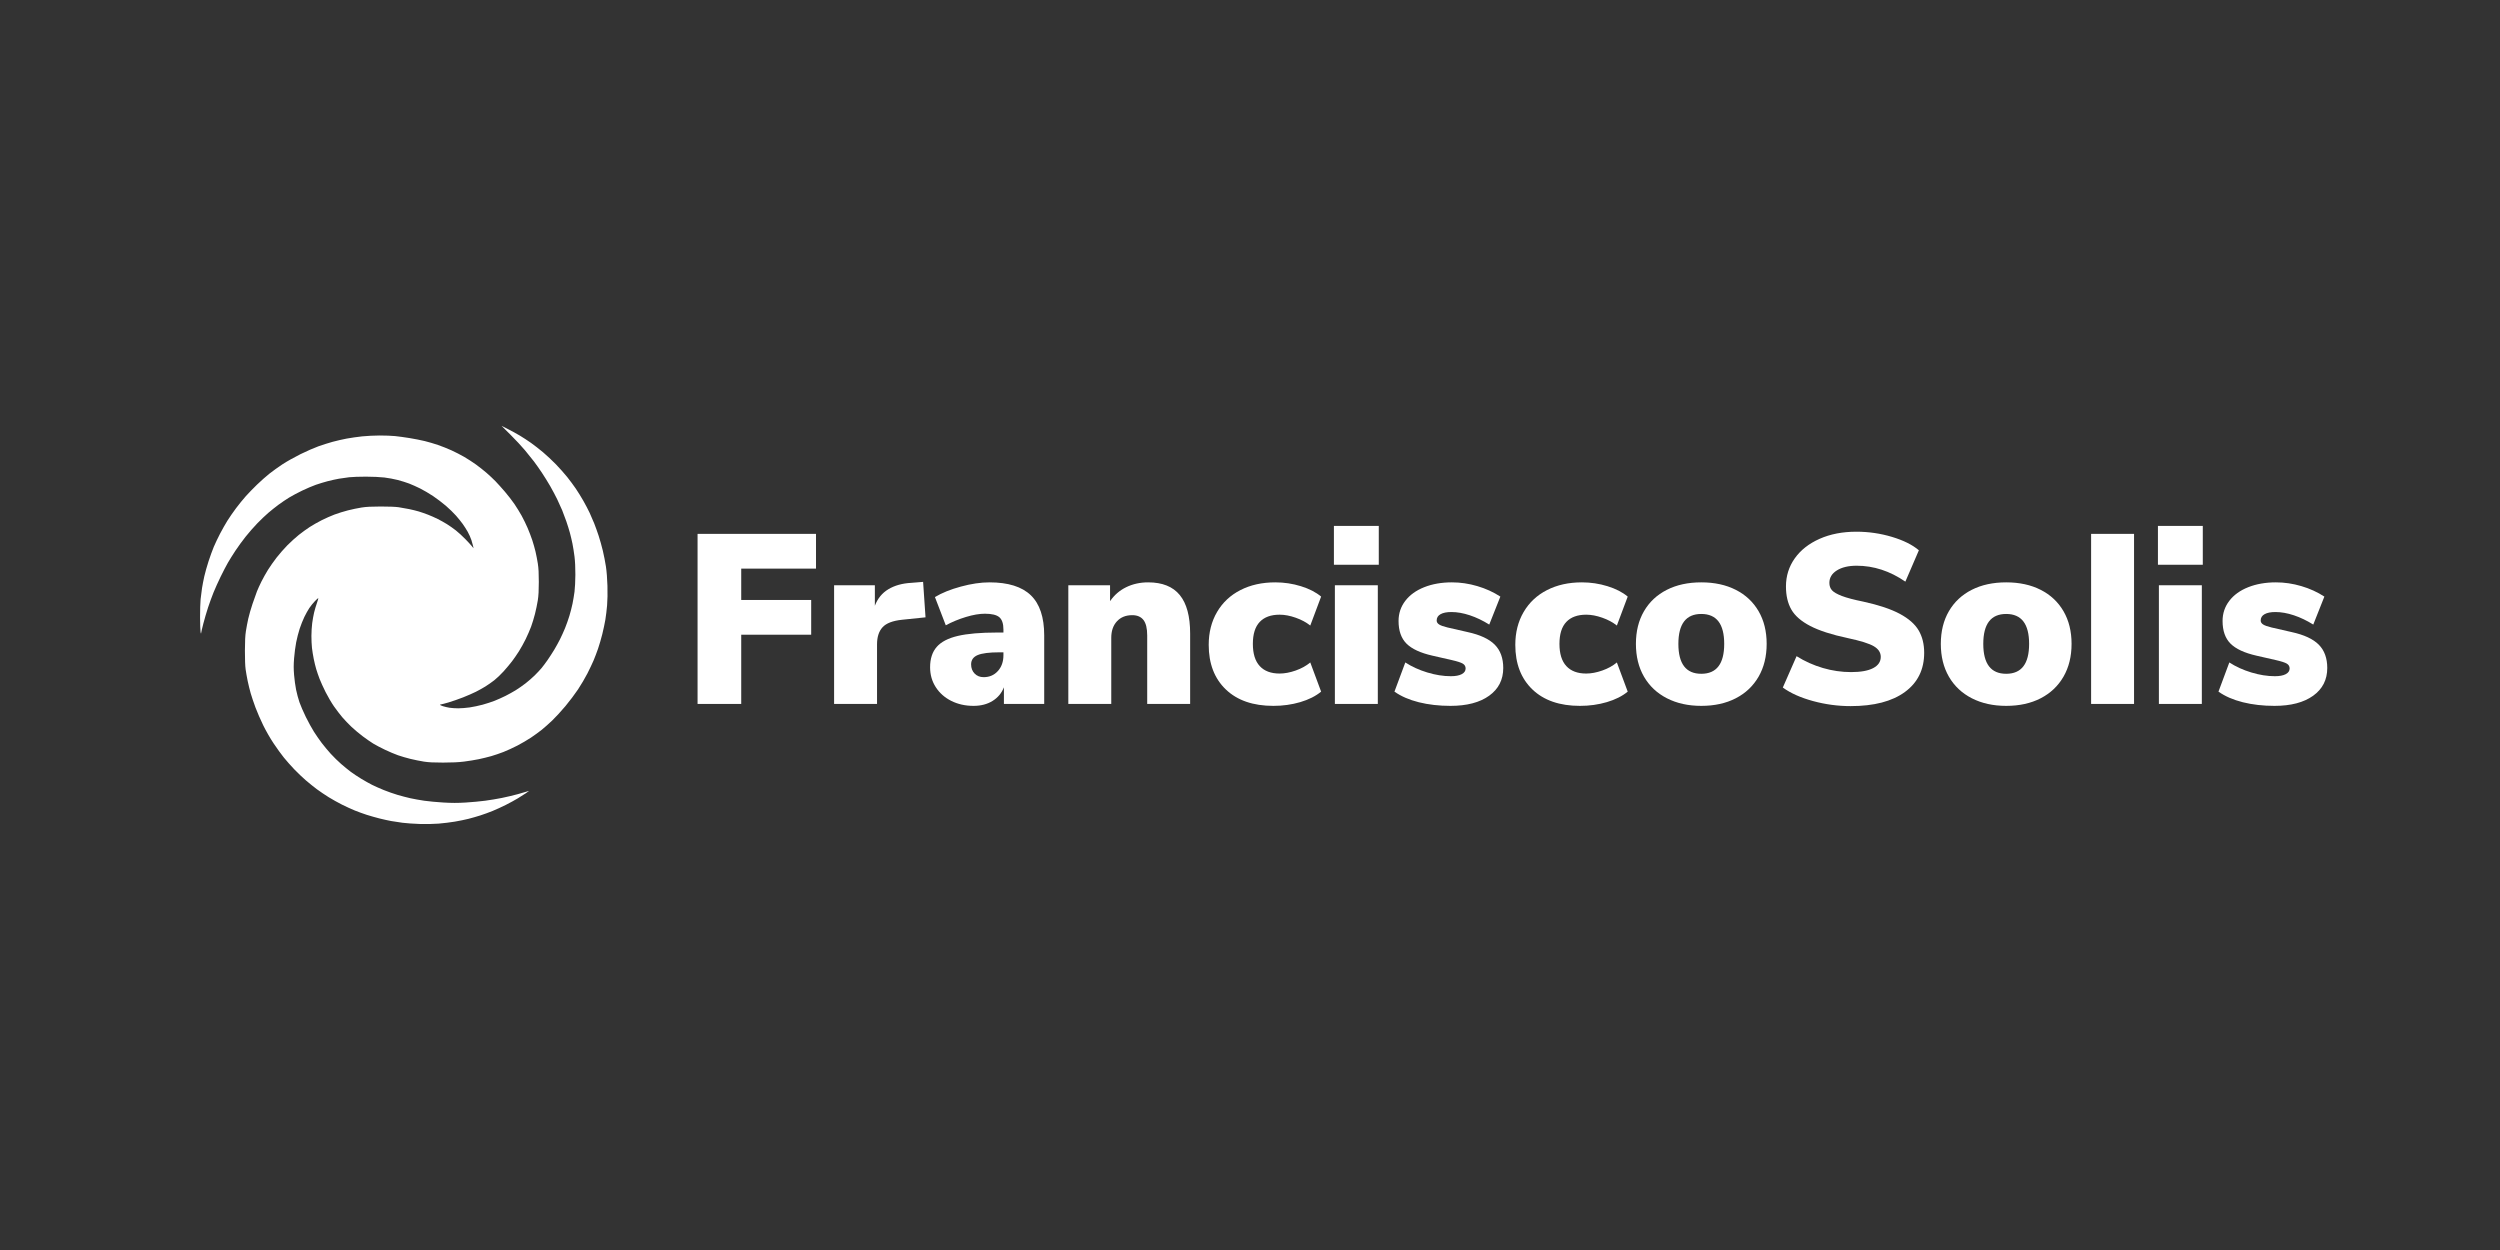 <svg xmlns="http://www.w3.org/2000/svg" xmlns:xlink="http://www.w3.org/1999/xlink" width="6912" zoomAndPan="magnify" viewBox="0 0 5184 2592" height="3456" preserveAspectRatio="xMidYMid meet" version="1.0"><rect x="0" y="0" width="5184" height="2592" fill="#333333" stroke="none"/><defs><g/></defs><path fill="#ffffff" d="M 1053.277 889.746 L 1040 883.062 L 1058.5 901.426 C 1068.676 911.527 1082.195 926.023 1088.543 933.645 C 1094.891 941.266 1103.25 951.656 1107.113 956.738 C 1110.98 961.816 1118.312 972.207 1123.406 979.828 C 1128.5 987.449 1136.391 1000.176 1140.938 1008.113 C 1145.484 1016.051 1151.977 1028.262 1155.371 1035.246 C 1158.762 1042.23 1163.414 1052.492 1165.711 1058.047 C 1168.008 1063.605 1171.902 1073.996 1174.363 1081.141 C 1176.824 1088.285 1180.172 1099.062 1181.805 1105.098 C 1183.438 1111.129 1185.82 1121.262 1187.102 1127.609 C 1188.383 1133.961 1190.273 1145.91 1191.301 1154.164 C 1192.492 1163.715 1193.141 1177.363 1193.086 1191.688 C 1193.039 1204.145 1192.254 1219.875 1191.332 1226.902 C 1190.414 1233.887 1188.547 1245.059 1187.188 1251.727 C 1185.824 1258.395 1182.895 1269.824 1180.672 1277.125 C 1178.453 1284.43 1174.402 1295.859 1171.68 1302.527 C 1168.953 1309.191 1164.246 1319.586 1161.223 1325.617 C 1158.199 1331.648 1152.75 1341.52 1149.113 1347.555 C 1145.477 1353.586 1139.246 1363.199 1135.27 1368.914 C 1131.297 1374.629 1125.641 1382.16 1122.707 1385.652 C 1119.773 1389.145 1113.473 1395.852 1108.707 1400.551 C 1103.938 1405.254 1095.363 1412.711 1089.648 1417.125 C 1083.934 1421.539 1074.84 1427.879 1069.441 1431.215 C 1064.043 1434.555 1054.434 1439.883 1048.082 1443.062 C 1041.734 1446.238 1031.602 1450.777 1025.57 1453.152 C 1019.535 1455.523 1008.367 1459.164 1000.746 1461.246 C 993.125 1463.328 981.047 1465.871 973.902 1466.906 C 966.758 1467.938 956.109 1468.777 950.234 1468.773 C 944.359 1468.77 936.18 1468.227 932.051 1467.566 C 927.922 1466.906 921.809 1465.48 918.465 1464.398 C 915.117 1463.316 912.391 1462.043 912.402 1461.566 C 912.414 1461.09 913.203 1460.699 914.156 1460.699 C 915.105 1460.699 922.25 1458.84 930.031 1456.566 C 937.809 1454.289 951.445 1449.555 960.336 1446.035 C 969.227 1442.52 981.176 1437.293 986.891 1434.422 C 992.605 1431.551 1001.438 1426.621 1006.52 1423.469 C 1011.598 1420.312 1019.91 1414.492 1024.992 1410.539 C 1030.07 1406.586 1038.844 1398.199 1044.484 1391.902 C 1050.125 1385.609 1057.906 1376.301 1061.773 1371.223 C 1065.641 1366.141 1072.098 1356.789 1076.121 1350.441 C 1080.145 1344.09 1086.469 1332.66 1090.176 1325.039 C 1093.883 1317.418 1098.852 1305.988 1101.219 1299.641 C 1103.586 1293.289 1107.234 1281.34 1109.328 1273.086 C 1111.422 1264.828 1114.062 1252.102 1115.199 1244.797 C 1116.695 1235.16 1117.266 1224.715 1117.281 1206.699 C 1117.301 1188.445 1116.758 1178.359 1115.238 1168.598 C 1114.098 1161.293 1111.938 1150.125 1110.438 1143.773 C 1108.938 1137.426 1105.91 1126.773 1103.711 1120.105 C 1101.512 1113.438 1097.148 1102.008 1094.012 1094.707 C 1090.875 1087.402 1085.297 1075.973 1081.617 1069.305 C 1077.934 1062.637 1071.223 1051.754 1066.699 1045.117 C 1062.176 1038.484 1053.336 1027.055 1047.051 1019.719 C 1040.77 1012.383 1031.938 1002.574 1027.426 997.918 C 1022.91 993.262 1014.543 985.414 1008.828 980.473 C 1003.113 975.531 993.242 967.738 986.891 963.152 C 980.543 958.57 969.633 951.5 962.645 947.441 C 955.66 943.383 943.711 937.238 936.09 933.785 C 928.473 930.328 916.004 925.359 908.383 922.738 C 900.762 920.121 888.293 916.453 880.672 914.59 C 873.051 912.727 858.766 909.902 848.922 908.316 C 839.078 906.73 825.57 904.891 818.902 904.23 C 812.238 903.57 798.078 903.035 787.441 903.043 C 776.805 903.047 760.441 903.855 751.074 904.84 C 741.707 905.828 727.289 907.891 719.035 909.422 C 710.781 910.957 697.531 914 689.594 916.18 C 681.656 918.359 668.406 922.559 660.152 925.512 C 651.898 928.461 635.273 935.746 623.207 941.699 C 611.141 947.648 594.258 957.141 585.684 962.793 C 577.113 968.441 564.773 977.312 558.262 982.508 C 551.754 987.699 540.375 997.797 532.977 1004.938 C 525.578 1012.082 515.117 1022.863 509.727 1028.895 C 504.336 1034.93 495.195 1046.184 489.406 1053.91 C 483.621 1061.633 475.543 1073.324 471.453 1079.887 C 467.367 1086.449 460.508 1098.574 456.211 1106.828 C 451.914 1115.082 446.109 1127.293 443.305 1133.961 C 440.5 1140.629 435.594 1154.137 432.402 1163.98 C 429.211 1173.82 425.262 1187.848 423.629 1195.152 C 421.996 1202.453 419.887 1213.363 418.934 1219.398 C 417.984 1225.43 416.656 1235.82 415.98 1242.488 C 415.305 1249.156 414.797 1266.043 414.852 1280.012 C 414.906 1293.98 415.375 1307.75 415.891 1310.605 C 416.406 1313.465 416.895 1314.633 416.973 1313.207 C 417.055 1311.777 419.164 1302.684 421.664 1293 C 424.164 1283.316 428.621 1268.121 431.566 1259.23 C 434.512 1250.34 439.539 1236.57 442.734 1228.633 C 445.93 1220.695 452.598 1205.891 457.559 1195.73 C 462.516 1185.57 469.273 1172.582 472.578 1166.867 C 475.879 1161.148 482.859 1149.98 488.086 1142.043 C 493.316 1134.105 502.863 1120.984 509.309 1112.891 C 515.754 1104.793 526.613 1092.387 533.441 1085.324 C 540.266 1078.258 550.527 1068.469 556.242 1063.57 C 561.957 1058.668 571.57 1051.012 577.602 1046.551 C 583.633 1042.09 593.508 1035.43 599.539 1031.75 C 605.57 1028.074 617.781 1021.566 626.672 1017.293 C 635.562 1013.02 648.289 1007.609 654.957 1005.27 C 661.625 1002.93 672.797 999.535 679.781 997.727 C 686.766 995.918 697.156 993.633 702.871 992.648 C 708.586 991.66 718.199 990.293 724.23 989.602 C 730.262 988.914 745.848 988.367 758.867 988.387 C 772.293 988.406 788.781 989.164 796.969 990.137 C 804.906 991.082 817.375 993.395 824.676 995.281 C 831.98 997.168 842.629 1000.5 848.344 1002.684 C 854.059 1004.871 864.453 1009.516 871.438 1013.012 C 878.422 1016.508 890.371 1023.531 897.992 1028.625 C 905.609 1033.715 917.562 1042.789 924.547 1048.789 C 931.531 1054.789 941.066 1064.07 945.734 1069.41 C 950.406 1074.75 956.641 1082.492 959.59 1086.617 C 962.543 1090.742 967.168 1098.016 969.871 1102.781 C 972.574 1107.547 976.043 1115.344 977.582 1120.105 C 979.121 1124.867 980.715 1130.582 981.121 1132.805 L 981.859 1136.848 L 978.66 1132.805 C 976.902 1130.582 970.762 1123.902 965.016 1117.961 C 959.266 1112.02 950.406 1103.891 945.328 1099.902 C 940.246 1095.91 931.934 1090.066 926.855 1086.91 C 921.773 1083.758 913.203 1078.953 907.805 1076.238 C 902.406 1073.523 893.316 1069.492 887.602 1067.277 C 881.887 1065.066 873.312 1062.082 868.551 1060.645 C 863.789 1059.211 854.695 1056.965 848.344 1055.652 C 841.996 1054.344 832.125 1052.59 826.41 1051.762 C 820.152 1050.855 805.449 1050.273 789.461 1050.297 C 769.742 1050.328 759.492 1050.871 749.629 1052.414 C 742.328 1053.559 729.598 1056.223 721.344 1058.332 C 713.09 1060.441 700.621 1064.316 693.637 1066.945 C 686.648 1069.57 674.699 1074.863 667.082 1078.703 C 659.461 1082.547 648.293 1088.887 642.262 1092.793 C 636.23 1096.703 626.098 1104.039 619.746 1109.094 C 613.395 1114.148 602.742 1123.797 596.074 1130.535 C 589.406 1137.277 579.277 1148.82 573.562 1156.191 C 567.848 1163.566 559.836 1174.957 555.762 1181.508 C 551.688 1188.059 545.625 1198.875 542.285 1205.543 C 538.949 1212.211 534.684 1221.562 532.812 1226.324 C 530.938 1231.086 526.785 1242.777 523.582 1252.301 C 520.379 1261.828 516.426 1275.594 514.797 1282.898 C 513.168 1290.199 510.953 1301.891 509.879 1308.875 C 508.465 1318.039 507.902 1329.297 507.852 1349.285 C 507.809 1366.379 508.367 1381.195 509.309 1387.961 C 510.152 1393.996 512.078 1404.906 513.598 1412.207 C 515.113 1419.512 517.922 1430.941 519.836 1437.609 C 521.75 1444.277 526.211 1457.523 529.746 1467.051 C 533.285 1476.574 540.512 1493.199 545.809 1503.996 C 551.582 1515.766 560.223 1530.793 567.387 1541.531 C 573.957 1551.383 583.539 1564.633 588.68 1570.973 C 593.82 1577.316 603.43 1588.164 610.039 1595.082 C 616.645 1602 627.508 1612.359 634.176 1618.109 C 640.844 1623.855 651.234 1632.211 657.266 1636.676 C 663.301 1641.141 674.211 1648.504 681.512 1653.039 C 688.816 1657.574 701.285 1664.535 709.223 1668.512 C 717.16 1672.488 729.109 1677.957 735.777 1680.668 C 742.445 1683.379 753.613 1687.43 760.598 1689.668 C 767.586 1691.91 779.535 1695.301 787.152 1697.203 C 794.773 1699.109 805.426 1701.469 810.82 1702.453 C 816.219 1703.434 826.871 1705.066 834.492 1706.074 C 842.109 1707.086 858.215 1708.215 870.281 1708.586 C 883.52 1708.988 899.086 1708.703 909.535 1707.863 C 919.062 1707.098 934.129 1705.246 943.02 1703.75 C 951.91 1702.25 964.637 1699.645 971.305 1697.957 C 977.973 1696.273 989.145 1693.062 996.129 1690.82 C 1003.113 1688.582 1014.543 1684.418 1021.527 1681.57 C 1028.512 1678.719 1040.723 1673.129 1048.66 1669.145 C 1056.598 1665.164 1067.77 1659.066 1073.484 1655.598 C 1079.199 1652.133 1086.883 1647.258 1090.559 1644.766 C 1094.234 1642.273 1097.219 1640.102 1097.195 1639.945 C 1097.172 1639.785 1095.723 1640.207 1093.977 1640.879 C 1092.23 1641.551 1083.27 1644.16 1074.062 1646.676 C 1064.852 1649.191 1049.785 1652.773 1040.578 1654.629 C 1031.371 1656.488 1015.785 1659.086 1005.941 1660.398 C 996.098 1661.715 977.914 1663.398 965.531 1664.145 C 948.184 1665.188 937.59 1665.18 919.352 1664.109 C 906.332 1663.348 888.41 1661.664 879.52 1660.367 C 870.629 1659.07 857.641 1656.723 850.652 1655.152 C 843.668 1653.582 831.719 1650.449 824.098 1648.191 C 816.48 1645.934 803.75 1641.461 795.812 1638.246 C 787.875 1635.031 776.965 1630.188 771.566 1627.48 C 766.168 1624.773 756.039 1619.09 749.055 1614.848 C 742.07 1610.605 732.457 1604.234 727.695 1600.691 C 722.934 1597.145 713.879 1589.785 707.578 1584.336 C 701.277 1578.883 691.406 1569.211 685.641 1562.84 C 679.879 1556.473 671.453 1546.34 666.918 1540.328 C 662.383 1534.316 655.203 1523.941 650.957 1517.273 C 646.715 1510.605 639.16 1496.836 634.168 1486.676 C 629.18 1476.516 623.219 1462.75 620.922 1456.082 C 618.625 1449.414 615.484 1437.723 613.945 1430.105 C 612.406 1422.484 610.539 1408.715 609.797 1399.508 C 608.762 1386.633 608.77 1378.633 609.832 1364.871 C 610.59 1355.027 612.527 1340.223 614.137 1331.965 C 615.746 1323.711 619.016 1310.984 621.406 1303.68 C 623.801 1296.379 628.141 1285.469 631.055 1279.434 C 633.969 1273.402 638.59 1265.094 641.324 1260.969 C 644.059 1256.848 649.301 1250.352 652.973 1246.539 C 656.641 1242.723 659.855 1239.863 660.113 1240.18 C 660.371 1240.496 659.02 1245.172 657.109 1250.57 C 655.199 1255.969 652.59 1264.801 651.309 1270.199 C 650.027 1275.594 648.254 1285.469 647.371 1292.133 C 646.488 1298.801 645.762 1310.75 645.754 1318.688 C 645.746 1326.625 646.262 1337.797 646.902 1343.512 C 647.539 1349.227 649.156 1359.359 650.492 1366.027 C 651.832 1372.695 654.168 1382.305 655.684 1387.387 C 657.199 1392.465 660.324 1401.559 662.629 1407.59 C 664.934 1413.621 670.605 1426.09 675.234 1435.301 C 679.863 1444.508 687.652 1457.754 692.543 1464.742 C 697.43 1471.727 705.184 1481.855 709.766 1487.254 C 714.352 1492.652 722.988 1501.676 728.961 1507.312 C 734.93 1512.945 745.531 1521.82 752.516 1527.031 C 759.504 1532.242 769.113 1538.906 773.875 1541.836 C 778.641 1544.77 789.551 1550.516 798.121 1554.602 C 806.695 1558.688 818.902 1563.859 825.254 1566.086 C 831.605 1568.316 843.293 1571.73 851.23 1573.672 C 859.168 1575.609 871.637 1578.129 878.941 1579.262 C 888.848 1580.801 898.957 1581.324 918.773 1581.316 C 937.25 1581.309 950.422 1580.676 962.07 1579.238 C 971.277 1578.102 985.043 1575.871 992.664 1574.281 C 1000.285 1572.695 1011.973 1569.832 1018.641 1567.926 C 1025.309 1566.016 1036.738 1562.121 1044.043 1559.27 C 1051.344 1556.418 1064.332 1550.445 1072.906 1546 C 1081.48 1541.555 1094.207 1534.094 1101.191 1529.418 C 1108.176 1524.742 1118.301 1517.367 1123.691 1513.031 C 1129.078 1508.695 1138.895 1499.953 1145.508 1493.605 C 1152.117 1487.254 1164.266 1474.004 1172.508 1464.164 C 1180.75 1454.32 1192.492 1438.734 1198.609 1429.527 C 1204.723 1420.32 1213.438 1405.512 1217.977 1396.621 C 1222.516 1387.73 1228.312 1375.523 1230.863 1369.488 C 1233.41 1363.457 1237.562 1352.547 1240.086 1345.242 C 1242.609 1337.941 1246.551 1324.434 1248.848 1315.227 C 1251.141 1306.02 1254.02 1292.508 1255.242 1285.207 C 1256.469 1277.906 1258.102 1264.395 1258.879 1255.188 C 1259.758 1244.695 1260.027 1229.613 1259.598 1214.781 C 1259.172 1200.109 1257.988 1184.965 1256.484 1174.945 C 1255.148 1166.059 1252.258 1151.25 1250.059 1142.043 C 1247.859 1132.836 1243.926 1118.809 1241.316 1110.871 C 1238.707 1102.934 1234.605 1091.5 1232.203 1085.469 C 1229.801 1079.438 1225.539 1069.566 1222.727 1063.531 C 1219.918 1057.5 1214.086 1046.328 1209.762 1038.711 C 1205.441 1031.09 1198.371 1019.66 1194.043 1013.309 C 1189.719 1006.961 1181.734 996.18 1176.305 989.352 C 1170.871 982.527 1160.32 970.641 1152.859 962.938 C 1145.398 955.234 1133.316 943.922 1126.016 937.793 C 1118.715 931.668 1107.543 922.973 1101.191 918.465 C 1094.844 913.961 1084.453 907.16 1078.102 903.352 C 1071.75 899.543 1060.582 893.422 1053.277 889.746 Z M 1053.277 889.746 " fill-opacity="1" fill-rule="nonzero"/><g fill="#ffffff" fill-opacity="1"><g transform="translate(1414.458, 1459.687)"><g><path d="M 32.016 0 L 32.016 -352.641 L 277.609 -352.641 L 277.609 -280.609 L 122.547 -280.609 L 122.547 -215.594 L 267.609 -215.594 L 267.609 -143.562 L 122.547 -143.562 L 122.547 0 Z M 32.016 0 "/></g></g></g><g fill="#ffffff" fill-opacity="1"><g transform="translate(1703.572, 1459.687)"><g><path d="M 215.594 -179.578 L 167.062 -174.578 C 147.727 -172.566 134.223 -167.395 126.547 -159.062 C 118.879 -150.727 115.047 -138.891 115.047 -123.547 L 115.047 0 L 26.016 0 L 26.016 -246.094 L 110.547 -246.094 L 110.547 -203.578 C 116.211 -218.586 125.547 -230.008 138.547 -237.844 C 151.555 -245.676 167.398 -250.098 186.078 -251.109 L 210.578 -253.109 Z M 215.594 -179.578 "/></g></g></g><g fill="#ffffff" fill-opacity="1"><g transform="translate(1913.156, 1459.687)"><g><path d="M 138.562 -252.109 C 177.238 -252.109 205.832 -243.188 224.344 -225.344 C 242.852 -207.5 252.109 -179.738 252.109 -142.062 L 252.109 0 L 168.562 0 L 168.562 -34.516 C 163.895 -22.504 156.055 -13.082 145.047 -6.25 C 134.047 0.582 120.879 4 105.547 4 C 88.535 4 73.191 0.582 59.516 -6.25 C 45.848 -13.082 35.094 -22.582 27.25 -34.75 C 19.414 -46.926 15.5 -60.688 15.5 -76.031 C 15.5 -93.707 20.082 -107.797 29.25 -118.297 C 38.426 -128.797 53.02 -136.379 73.031 -141.047 C 93.039 -145.723 120.051 -148.062 154.062 -148.062 L 167.562 -148.062 L 167.562 -154.062 C 167.562 -166.395 164.727 -174.977 159.062 -179.812 C 153.395 -184.656 143.391 -187.078 129.047 -187.078 C 117.711 -187.078 104.625 -184.828 89.781 -180.328 C 74.945 -175.828 61.023 -170.07 48.016 -163.062 L 25.516 -221.594 C 39.848 -230.258 57.77 -237.508 79.281 -243.344 C 100.789 -249.188 120.551 -252.109 138.562 -252.109 Z M 126.547 -55.516 C 138.555 -55.516 148.395 -59.766 156.062 -68.266 C 163.727 -76.773 167.562 -87.703 167.562 -101.047 L 167.562 -107.047 L 159.562 -107.047 C 138.219 -107.047 123.047 -105.125 114.047 -101.281 C 105.047 -97.445 100.547 -91.031 100.547 -82.031 C 100.547 -74.363 102.961 -68.023 107.797 -63.016 C 112.629 -58.016 118.879 -55.516 126.547 -55.516 Z M 126.547 -55.516 "/></g></g></g><g fill="#ffffff" fill-opacity="1"><g transform="translate(2189.265, 1459.687)"><g><path d="M 191.578 -252.109 C 220.922 -252.109 242.758 -243.352 257.094 -225.844 C 271.438 -208.332 278.609 -181.738 278.609 -146.062 L 278.609 0 L 189.578 0 L 189.578 -142.062 C 189.578 -156.727 186.992 -167.395 181.828 -174.062 C 176.66 -180.738 168.906 -184.078 158.562 -184.078 C 145.227 -184.078 134.641 -179.82 126.797 -171.312 C 118.961 -162.812 115.047 -151.395 115.047 -137.062 L 115.047 0 L 26.016 0 L 26.016 -246.094 L 112.547 -246.094 L 112.547 -213.094 C 121.211 -225.758 132.379 -235.426 146.047 -242.094 C 159.723 -248.77 174.898 -252.109 191.578 -252.109 Z M 191.578 -252.109 "/></g></g></g><g fill="#ffffff" fill-opacity="1"><g transform="translate(2491.886, 1459.687)"><g><path d="M 148.562 4 C 106.539 4 73.691 -7.336 50.016 -30.016 C 26.336 -52.691 14.5 -83.535 14.5 -122.547 C 14.5 -148.223 20.25 -170.898 31.75 -190.578 C 43.258 -210.254 59.438 -225.426 80.281 -236.094 C 101.125 -246.77 125.219 -252.109 152.562 -252.109 C 170.906 -252.109 188.66 -249.438 205.828 -244.094 C 223.004 -238.758 236.926 -231.594 247.594 -222.594 L 225.094 -162.562 C 216.758 -169.227 206.672 -174.645 194.828 -178.812 C 182.992 -182.988 171.906 -185.078 161.562 -185.078 C 143.551 -185.078 129.797 -180.07 120.297 -170.062 C 110.797 -160.062 106.047 -144.891 106.047 -124.547 C 106.047 -104.203 110.797 -88.863 120.297 -78.531 C 129.797 -68.195 143.551 -63.031 161.562 -63.031 C 171.906 -63.031 182.992 -65.113 194.828 -69.281 C 206.672 -73.445 216.758 -79.031 225.094 -86.031 L 247.594 -25.516 C 236.258 -16.172 221.836 -8.914 204.328 -3.75 C 186.828 1.414 168.238 4 148.562 4 Z M 148.562 4 "/></g></g></g><g fill="#ffffff" fill-opacity="1"><g transform="translate(2741.985, 1459.687)"><g><path d="M 26.016 0 L 26.016 -246.094 L 115.047 -246.094 L 115.047 0 Z M 24.016 -369.156 L 117.047 -369.156 L 117.047 -288.625 L 24.016 -288.625 Z M 24.016 -369.156 "/></g></g></g><g fill="#ffffff" fill-opacity="1"><g transform="translate(2882.541, 1459.687)"><g><path d="M 125.047 4 C 101.367 4 79.523 1.5 59.516 -3.5 C 39.516 -8.5 22.676 -15.836 9 -25.516 L 31.516 -86.031 C 44.848 -77.363 60.02 -70.441 77.031 -65.266 C 94.039 -60.098 110.379 -57.516 126.047 -57.516 C 135.723 -57.516 143.227 -58.93 148.562 -61.766 C 153.895 -64.609 156.562 -68.531 156.562 -73.531 C 156.562 -77.863 154.645 -81.195 150.812 -83.531 C 146.977 -85.863 139.223 -88.363 127.547 -91.031 L 88.031 -100.047 C 63.02 -105.711 45.008 -114.047 34 -125.047 C 23 -136.055 17.5 -151.727 17.5 -172.062 C 17.5 -187.738 22.164 -201.66 31.5 -213.828 C 40.844 -226.004 53.93 -235.426 70.766 -242.094 C 87.609 -248.77 106.703 -252.109 128.047 -252.109 C 145.723 -252.109 163.312 -249.52 180.812 -244.344 C 198.32 -239.176 214.25 -231.926 228.594 -222.594 L 205.578 -164.562 C 192.242 -172.906 178.82 -179.328 165.312 -183.828 C 151.812 -188.328 139.055 -190.578 127.047 -190.578 C 117.379 -190.578 109.879 -189.078 104.547 -186.078 C 99.211 -183.078 96.547 -178.738 96.547 -173.062 C 96.547 -169.727 98.211 -166.977 101.547 -164.812 C 104.879 -162.645 110.711 -160.562 119.047 -158.562 L 160.562 -149.062 C 186.57 -143.395 205.41 -134.641 217.078 -122.797 C 228.754 -110.961 234.594 -94.875 234.594 -74.531 C 234.594 -50.188 224.836 -31.008 205.328 -17 C 185.828 -3 159.066 4 125.047 4 Z M 125.047 4 "/></g></g></g><g fill="#ffffff" fill-opacity="1"><g transform="translate(3127.638, 1459.687)"><g><path d="M 148.562 4 C 106.539 4 73.691 -7.336 50.016 -30.016 C 26.336 -52.691 14.5 -83.535 14.5 -122.547 C 14.5 -148.223 20.25 -170.898 31.75 -190.578 C 43.258 -210.254 59.438 -225.426 80.281 -236.094 C 101.125 -246.77 125.219 -252.109 152.562 -252.109 C 170.906 -252.109 188.66 -249.438 205.828 -244.094 C 223.004 -238.758 236.926 -231.594 247.594 -222.594 L 225.094 -162.562 C 216.758 -169.227 206.672 -174.645 194.828 -178.812 C 182.992 -182.988 171.906 -185.078 161.562 -185.078 C 143.551 -185.078 129.797 -180.07 120.297 -170.062 C 110.797 -160.062 106.047 -144.891 106.047 -124.547 C 106.047 -104.203 110.797 -88.863 120.297 -78.531 C 129.797 -68.195 143.551 -63.031 161.562 -63.031 C 171.906 -63.031 182.992 -65.113 194.828 -69.281 C 206.672 -73.445 216.758 -79.031 225.094 -86.031 L 247.594 -25.516 C 236.258 -16.172 221.836 -8.914 204.328 -3.75 C 186.828 1.414 168.238 4 148.562 4 Z M 148.562 4 "/></g></g></g><g fill="#ffffff" fill-opacity="1"><g transform="translate(3377.737, 1459.687)"><g><path d="M 150.062 4 C 123.051 4 99.289 -1.25 78.781 -11.75 C 58.27 -22.258 42.426 -37.18 31.25 -56.516 C 20.082 -75.859 14.5 -98.535 14.5 -124.547 C 14.5 -150.555 20.082 -173.148 31.25 -192.328 C 42.426 -211.504 58.188 -226.258 78.531 -236.594 C 98.875 -246.938 122.719 -252.109 150.062 -252.109 C 177.406 -252.109 201.25 -246.938 221.594 -236.594 C 241.938 -226.258 257.691 -211.504 268.859 -192.328 C 280.023 -173.148 285.609 -150.555 285.609 -124.547 C 285.609 -98.535 280.023 -75.859 268.859 -56.516 C 257.691 -37.18 241.938 -22.258 221.594 -11.75 C 201.25 -1.25 177.406 4 150.062 4 Z M 150.062 -62.531 C 181.738 -62.531 197.578 -83.203 197.578 -124.547 C 197.578 -165.898 181.738 -186.578 150.062 -186.578 C 118.383 -186.578 102.547 -165.898 102.547 -124.547 C 102.547 -83.203 118.383 -62.531 150.062 -62.531 Z M 150.062 -62.531 "/></g></g></g><g fill="#ffffff" fill-opacity="1"><g transform="translate(3677.856, 1459.687)"><g><path d="M 159.562 4.5 C 133.219 4.5 107.207 1 81.531 -6 C 55.852 -13 35.008 -22.336 19 -34.016 L 47.516 -99.047 C 64.523 -88.367 82.695 -80.195 102.031 -74.531 C 121.375 -68.863 140.883 -66.031 160.562 -66.031 C 180.57 -66.031 195.828 -68.781 206.328 -74.281 C 216.836 -79.781 222.094 -87.535 222.094 -97.547 C 222.094 -106.547 217.336 -113.879 207.828 -119.547 C 198.328 -125.211 180.238 -130.883 153.562 -136.562 C 120.551 -143.562 94.707 -151.895 76.031 -161.562 C 57.352 -171.238 44.266 -182.578 36.766 -195.578 C 29.266 -208.586 25.516 -224.594 25.516 -243.594 C 25.516 -265.27 31.598 -284.695 43.766 -301.875 C 55.941 -319.051 73.113 -332.555 95.281 -342.391 C 117.457 -352.223 142.883 -357.141 171.562 -357.141 C 196.906 -357.141 221.5 -353.555 245.344 -346.391 C 269.188 -339.223 287.781 -329.969 301.125 -318.625 L 273.109 -253.609 C 241.098 -275.609 207.414 -286.609 172.062 -286.609 C 155.062 -286.609 141.391 -283.359 131.047 -276.859 C 120.711 -270.359 115.547 -261.773 115.547 -251.109 C 115.547 -244.766 117.379 -239.594 121.047 -235.594 C 124.711 -231.594 131.547 -227.676 141.547 -223.844 C 151.555 -220.008 166.398 -216.094 186.078 -212.094 C 218.086 -205.082 243.266 -196.656 261.609 -186.812 C 279.953 -176.977 292.957 -165.555 300.625 -152.547 C 308.289 -139.547 312.125 -124.047 312.125 -106.047 C 312.125 -71.359 298.785 -44.258 272.109 -24.75 C 245.43 -5.25 207.914 4.5 159.562 4.5 Z M 159.562 4.5 "/></g></g></g><g fill="#ffffff" fill-opacity="1"><g transform="translate(4009.988, 1459.687)"><g><path d="M 150.062 4 C 123.051 4 99.289 -1.25 78.781 -11.75 C 58.27 -22.258 42.426 -37.18 31.25 -56.516 C 20.082 -75.859 14.5 -98.535 14.5 -124.547 C 14.5 -150.555 20.082 -173.148 31.25 -192.328 C 42.426 -211.504 58.188 -226.258 78.531 -236.594 C 98.875 -246.938 122.719 -252.109 150.062 -252.109 C 177.406 -252.109 201.25 -246.938 221.594 -236.594 C 241.938 -226.258 257.691 -211.504 268.859 -192.328 C 280.023 -173.148 285.609 -150.555 285.609 -124.547 C 285.609 -98.535 280.023 -75.859 268.859 -56.516 C 257.691 -37.18 241.938 -22.258 221.594 -11.75 C 201.25 -1.25 177.406 4 150.062 4 Z M 150.062 -62.531 C 181.738 -62.531 197.578 -83.203 197.578 -124.547 C 197.578 -165.898 181.738 -186.578 150.062 -186.578 C 118.383 -186.578 102.547 -165.898 102.547 -124.547 C 102.547 -83.203 118.383 -62.531 150.062 -62.531 Z M 150.062 -62.531 "/></g></g></g><g fill="#ffffff" fill-opacity="1"><g transform="translate(4310.107, 1459.687)"><g><path d="M 26.016 0 L 26.016 -352.641 L 115.047 -352.641 L 115.047 0 Z M 26.016 0 "/></g></g></g><g fill="#ffffff" fill-opacity="1"><g transform="translate(4450.663, 1459.687)"><g><path d="M 26.016 0 L 26.016 -246.094 L 115.047 -246.094 L 115.047 0 Z M 24.016 -369.156 L 117.047 -369.156 L 117.047 -288.625 L 24.016 -288.625 Z M 24.016 -369.156 "/></g></g></g><g fill="#ffffff" fill-opacity="1"><g transform="translate(4591.219, 1459.687)"><g><path d="M 125.047 4 C 101.367 4 79.523 1.5 59.516 -3.5 C 39.516 -8.5 22.676 -15.836 9 -25.516 L 31.516 -86.031 C 44.848 -77.363 60.02 -70.441 77.031 -65.266 C 94.039 -60.098 110.379 -57.516 126.047 -57.516 C 135.723 -57.516 143.227 -58.93 148.562 -61.766 C 153.895 -64.609 156.562 -68.531 156.562 -73.531 C 156.562 -77.863 154.645 -81.195 150.812 -83.531 C 146.977 -85.863 139.223 -88.363 127.547 -91.031 L 88.031 -100.047 C 63.02 -105.711 45.008 -114.047 34 -125.047 C 23 -136.055 17.5 -151.727 17.5 -172.062 C 17.5 -187.738 22.164 -201.66 31.5 -213.828 C 40.844 -226.004 53.93 -235.426 70.766 -242.094 C 87.609 -248.77 106.703 -252.109 128.047 -252.109 C 145.723 -252.109 163.312 -249.52 180.812 -244.344 C 198.32 -239.176 214.25 -231.926 228.594 -222.594 L 205.578 -164.562 C 192.242 -172.906 178.82 -179.328 165.312 -183.828 C 151.812 -188.328 139.055 -190.578 127.047 -190.578 C 117.379 -190.578 109.879 -189.078 104.547 -186.078 C 99.211 -183.078 96.547 -178.738 96.547 -173.062 C 96.547 -169.727 98.211 -166.977 101.547 -164.812 C 104.879 -162.645 110.711 -160.562 119.047 -158.562 L 160.562 -149.062 C 186.57 -143.395 205.41 -134.641 217.078 -122.797 C 228.754 -110.961 234.594 -94.875 234.594 -74.531 C 234.594 -50.188 224.836 -31.008 205.328 -17 C 185.828 -3 159.066 4 125.047 4 Z M 125.047 4 "/></g></g></g></svg>